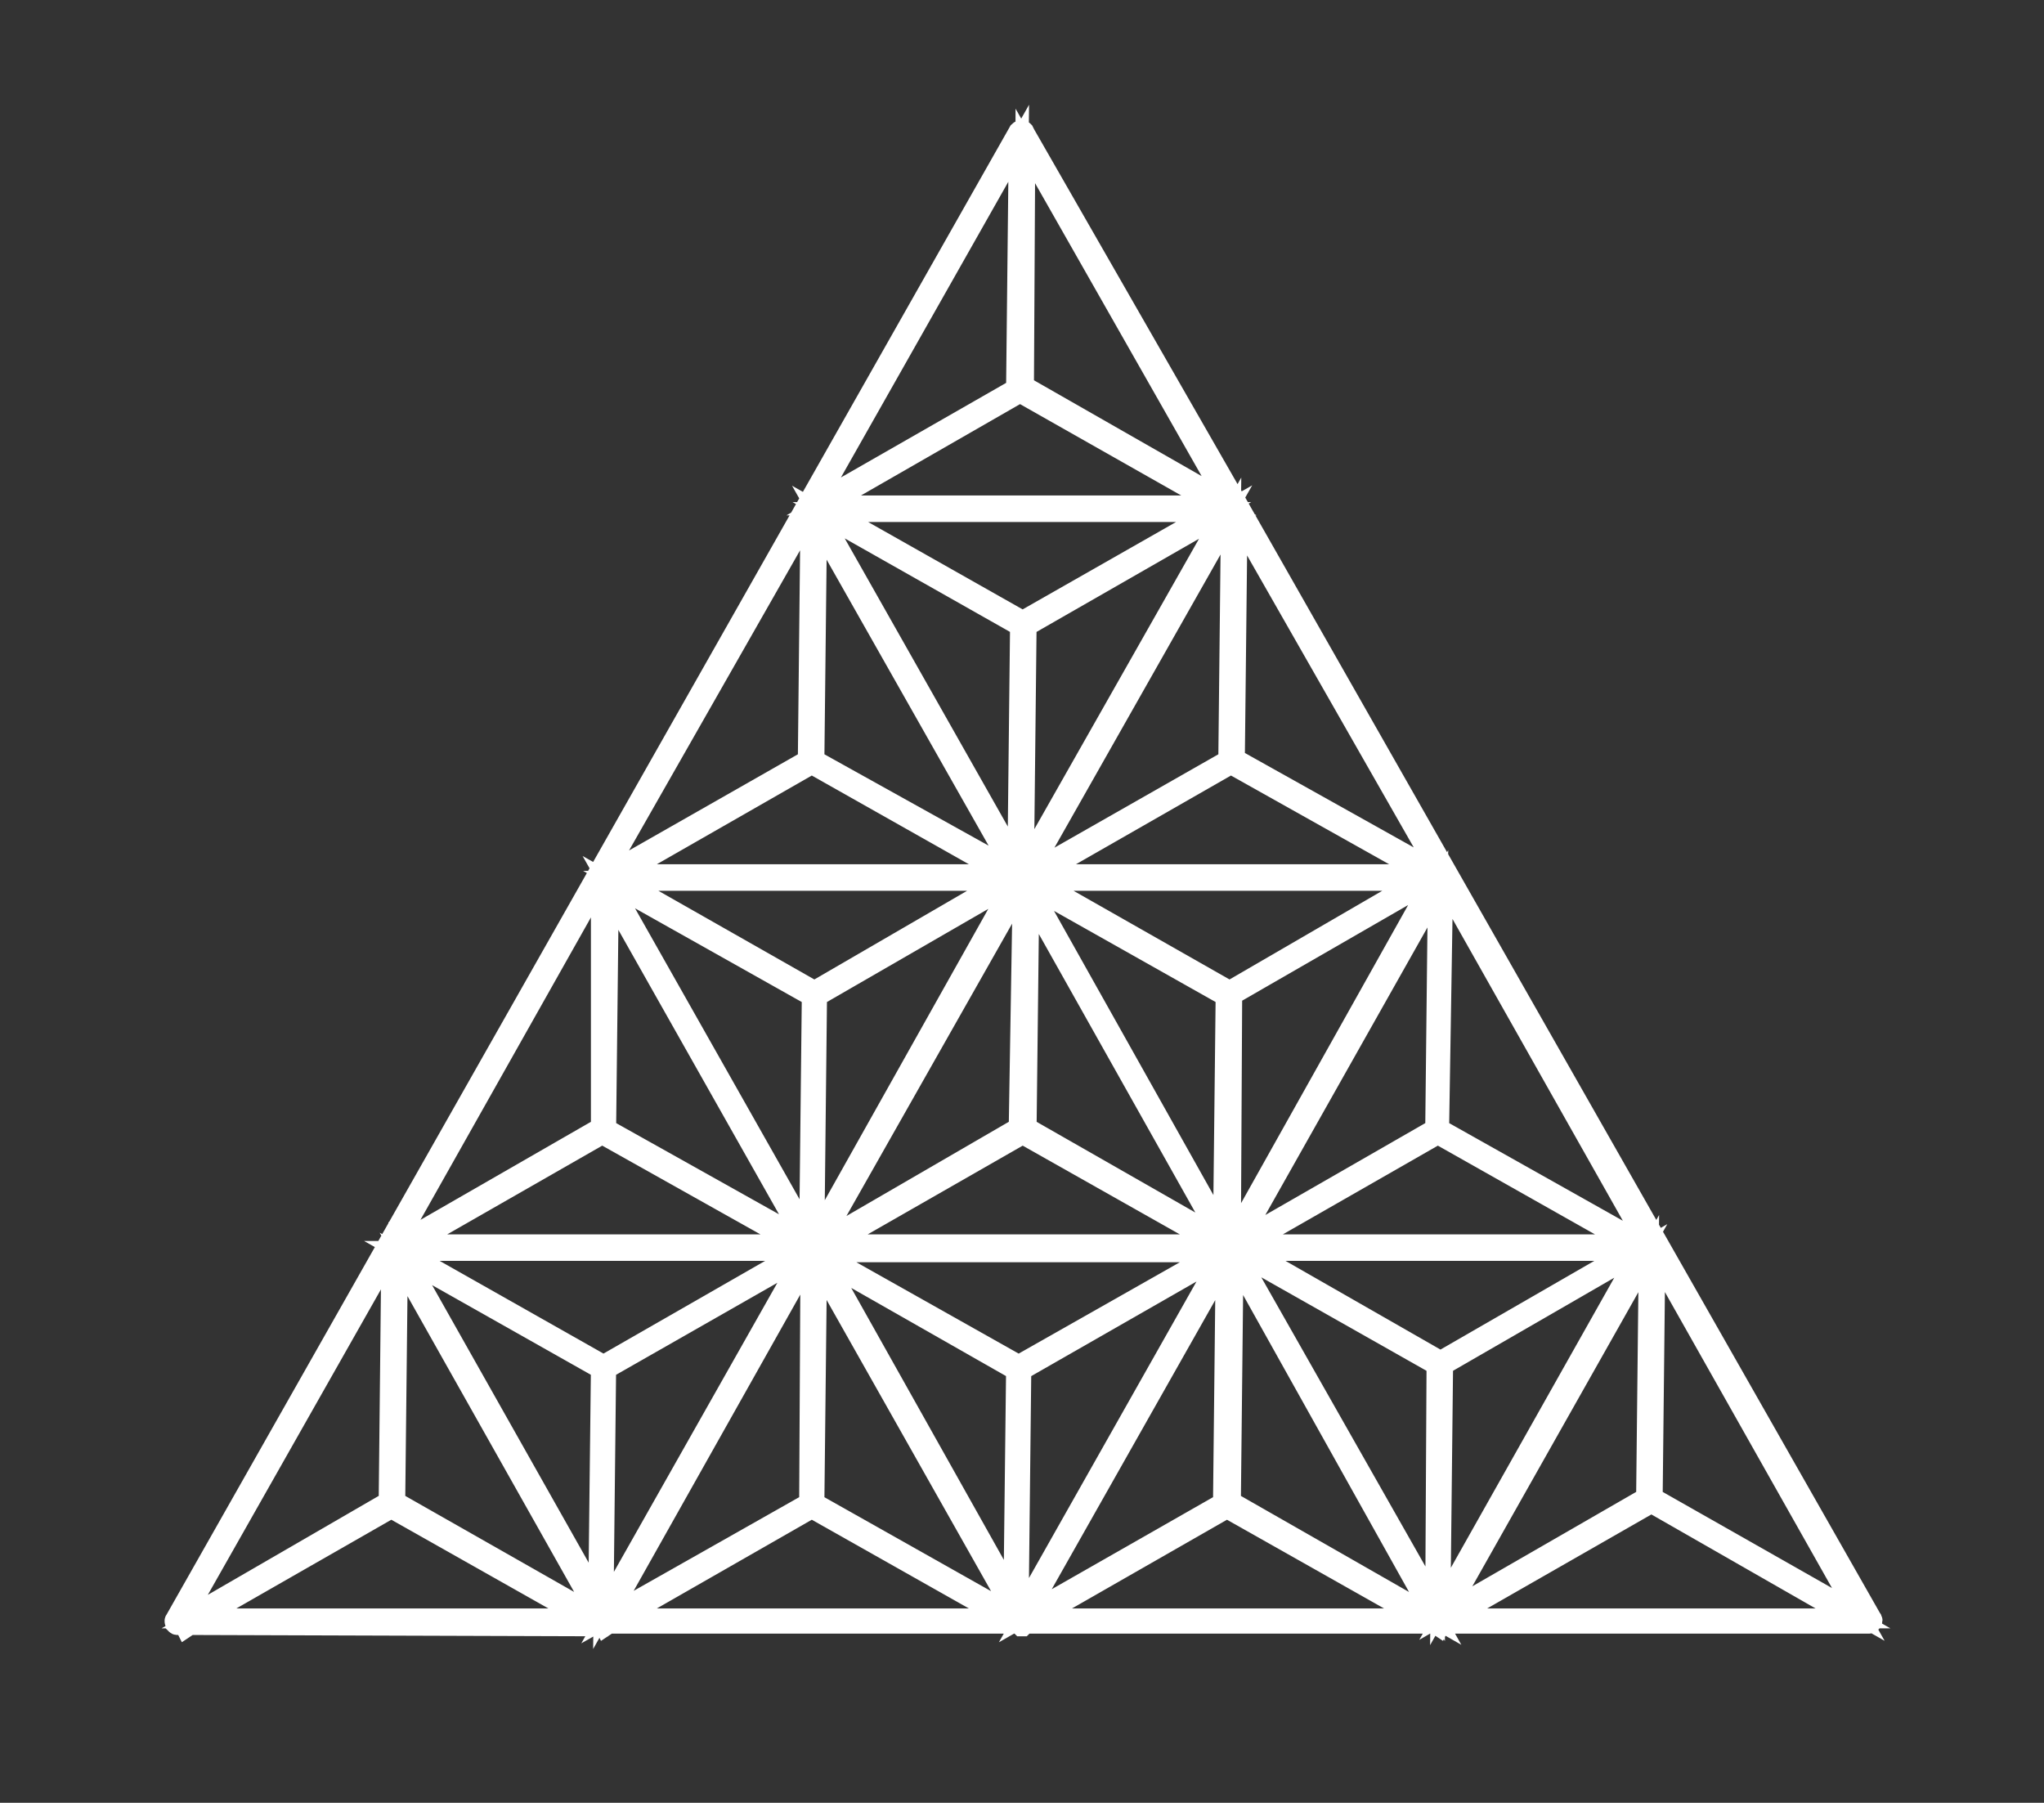<?xml version="1.0" encoding="utf-8"?>
<!-- Generator: Adobe Illustrator 23.0.1, SVG Export Plug-In . SVG Version: 6.00 Build 0)  -->
<svg version="1.1" id="triangle" xmlns="http://www.w3.org/2000/svg" xmlns:xlink="http://www.w3.org/1999/xlink" x="0px" y="0px"
	 viewBox="0 0 154.1 135.9" style="enable-background:new 0 0 154.1 135.9;" xml:space="preserve">
<rect x="0" y="0" width="154.1" height="135.9" fill="#333333" stroke="none"/>
<style type="text/css">
	.st0{fill:none;stroke:#FFFFFF;stroke-width:1.5;stroke-miterlimit:10;}
</style>
<path class="st0" d="M45.3,122.6l0.1-0.2h0.1l0.1,0.2l0.3-0.2h30.9l0.1,0.1l0.1,0.1h0h0.1l0.1-0.1l0.1-0.1h30.9l0.3,0.2l0.1-0.2
	h32.3c0.1,0,0.2-0.1,0.2-0.1c0.1-0.1,0.1-0.2,0-0.3L93.3,38l0,0l0,0l-16-27.9l0,0l0,0l-0.1-0.2c-0.1-0.1-0.1-0.1-0.2-0.1
	s-0.2,0.1-0.2,0.1L13.2,122.1c-0.1,0.1,0,0.2,0,0.3c0.1,0.1,0.1,0.1,0.2,0.1h0.5l0.1,0.2l0.3-0.2L45.3,122.6L45.3,122.6z
	 M45.5,102.9l-15.2-8.6h30.2L45.5,102.9z M108.2,85.1l-14.8,8.5l15-26.6L108.2,85.1z M108.4,85.5l14.7,8.3H93.9L108.4,85.5z
	 M92.8,93.6L92.9,75l15.1-8.7h0.1L92.8,93.6z M92.7,74.7l-14.6-8.3H107L92.7,74.7z M92.4,75.1l-0.2,17.8L77.5,66.7l0,0L92.4,75.1z
	 M92.1,93.4L77.4,85l0.2-17.4L92.1,93.4z M77.1,85.5l14.7,8.3H62.6L77.1,85.5z M61.8,93.7l15.3-27v0.1L76.8,85L61.8,93.7z
	 M77.2,65.4l0.2-18.2l15-8.6L77.2,65.4z M77.1,46.8l-14.5-8.2h28.9L77.1,46.8z M76.9,47.2l-0.2,17.9l-15-26.5L76.9,47.2z M61.4,93.4
	l0.2-18.3l14.9-8.6L61.4,93.4z M61.4,74.7l-14.6-8.3h28.9L61.4,74.7z M61.2,75.1L61,93.2L45.9,66.5L61.2,75.1z M60.7,93.5l-15-8.4
	l0.2-17.8L60.7,93.5z M45.5,121.4l0.2-18.2l14.9-8.5L45.5,121.4z M45.8,121.9l15.3-27.2L61,113.3L45.8,121.9z M46.7,122l14.5-8.3
	l14.7,8.3H46.7z M76.3,121.7l-14.9-8.4l0.2-18.1l14.8,26.2L76.3,121.7L76.3,121.7z M76.4,120.4L62.2,95.1l14.4,8.2L76.4,120.4z
	 M76.8,102.9l-15.1-8.5h0.1h30L76.8,102.9z M77,121.5l-0.2-0.3l0.2-17.9l15.2-8.7L77,121.5z M92.4,95.1l-0.2,18.2l-14.9,8.5
	L92.4,95.1z M78,122l14.5-8.3l14.7,8.3H78z M108.2,122L108.2,122l-15.4-8.8L93,94.8L108.2,122L108.2,122z M108.2,120.9L93.1,94.3
	l15.2,8.6L108.2,120.9z M94.1,94.3H123l-14.4,8.3L94.1,94.3z M108.8,102.9l14.9-8.6l-15.1,26.8L108.8,102.9z M124.8,94.6l15.3,27.1
	l-15.5-8.8L124.8,94.6z M139.7,122h-30.4l15.2-8.7L139.7,122z M124.1,112.9l-15.1,8.7l15.3-27.1L124.1,112.9z M108.8,66.5l15.3,27.1
	l-0.3,0.1l-15.3-8.6L108.8,66.5z M93.3,39.1l15.3,26.8l-0.1-0.1l-0.1-0.2l-0.1,0.1l-15.2-8.5L93.3,39.1z M107.6,65.9H78.3l14.5-8.3
	L107.6,65.9z M92.6,57.3l-15.1,8.6l15.3-27L92.6,57.3z M77.3,11l15.3,26.9l-15.4-8.8L77.3,11z M76.9,29.6l15,8.5H62.1L76.9,29.6z
	 M76.8,10.8l-0.2,18.5L61.4,38L76.8,10.8z M61.6,39.4l14.9,26.3l-15.1-8.4L61.6,39.4z M75.9,65.9H46.7l14.5-8.3L75.9,65.9z
	 M61.1,38.6L61.1,38.6l-0.2,18.7l-15.1,8.6l-0.2-0.1L61.1,38.6z M60.2,93.8H30.9l14.5-8.3L60.2,93.8z M45.3,66.3L45.3,66.3V85
	L30,93.8h-0.2L45.3,66.3z M14.1,122h-0.3l15.7-27.7l0,0l-0.2,18.9L14.1,122z M15,122l14.5-8.3l14.7,8.3H15z M45.1,121.9l-15.3-8.7
	L30,94.9l15.1,26.8V121.9z M30.6,94.9l14.7,8.3l-0.2,17.4L30.6,94.9z"/>
</svg>
